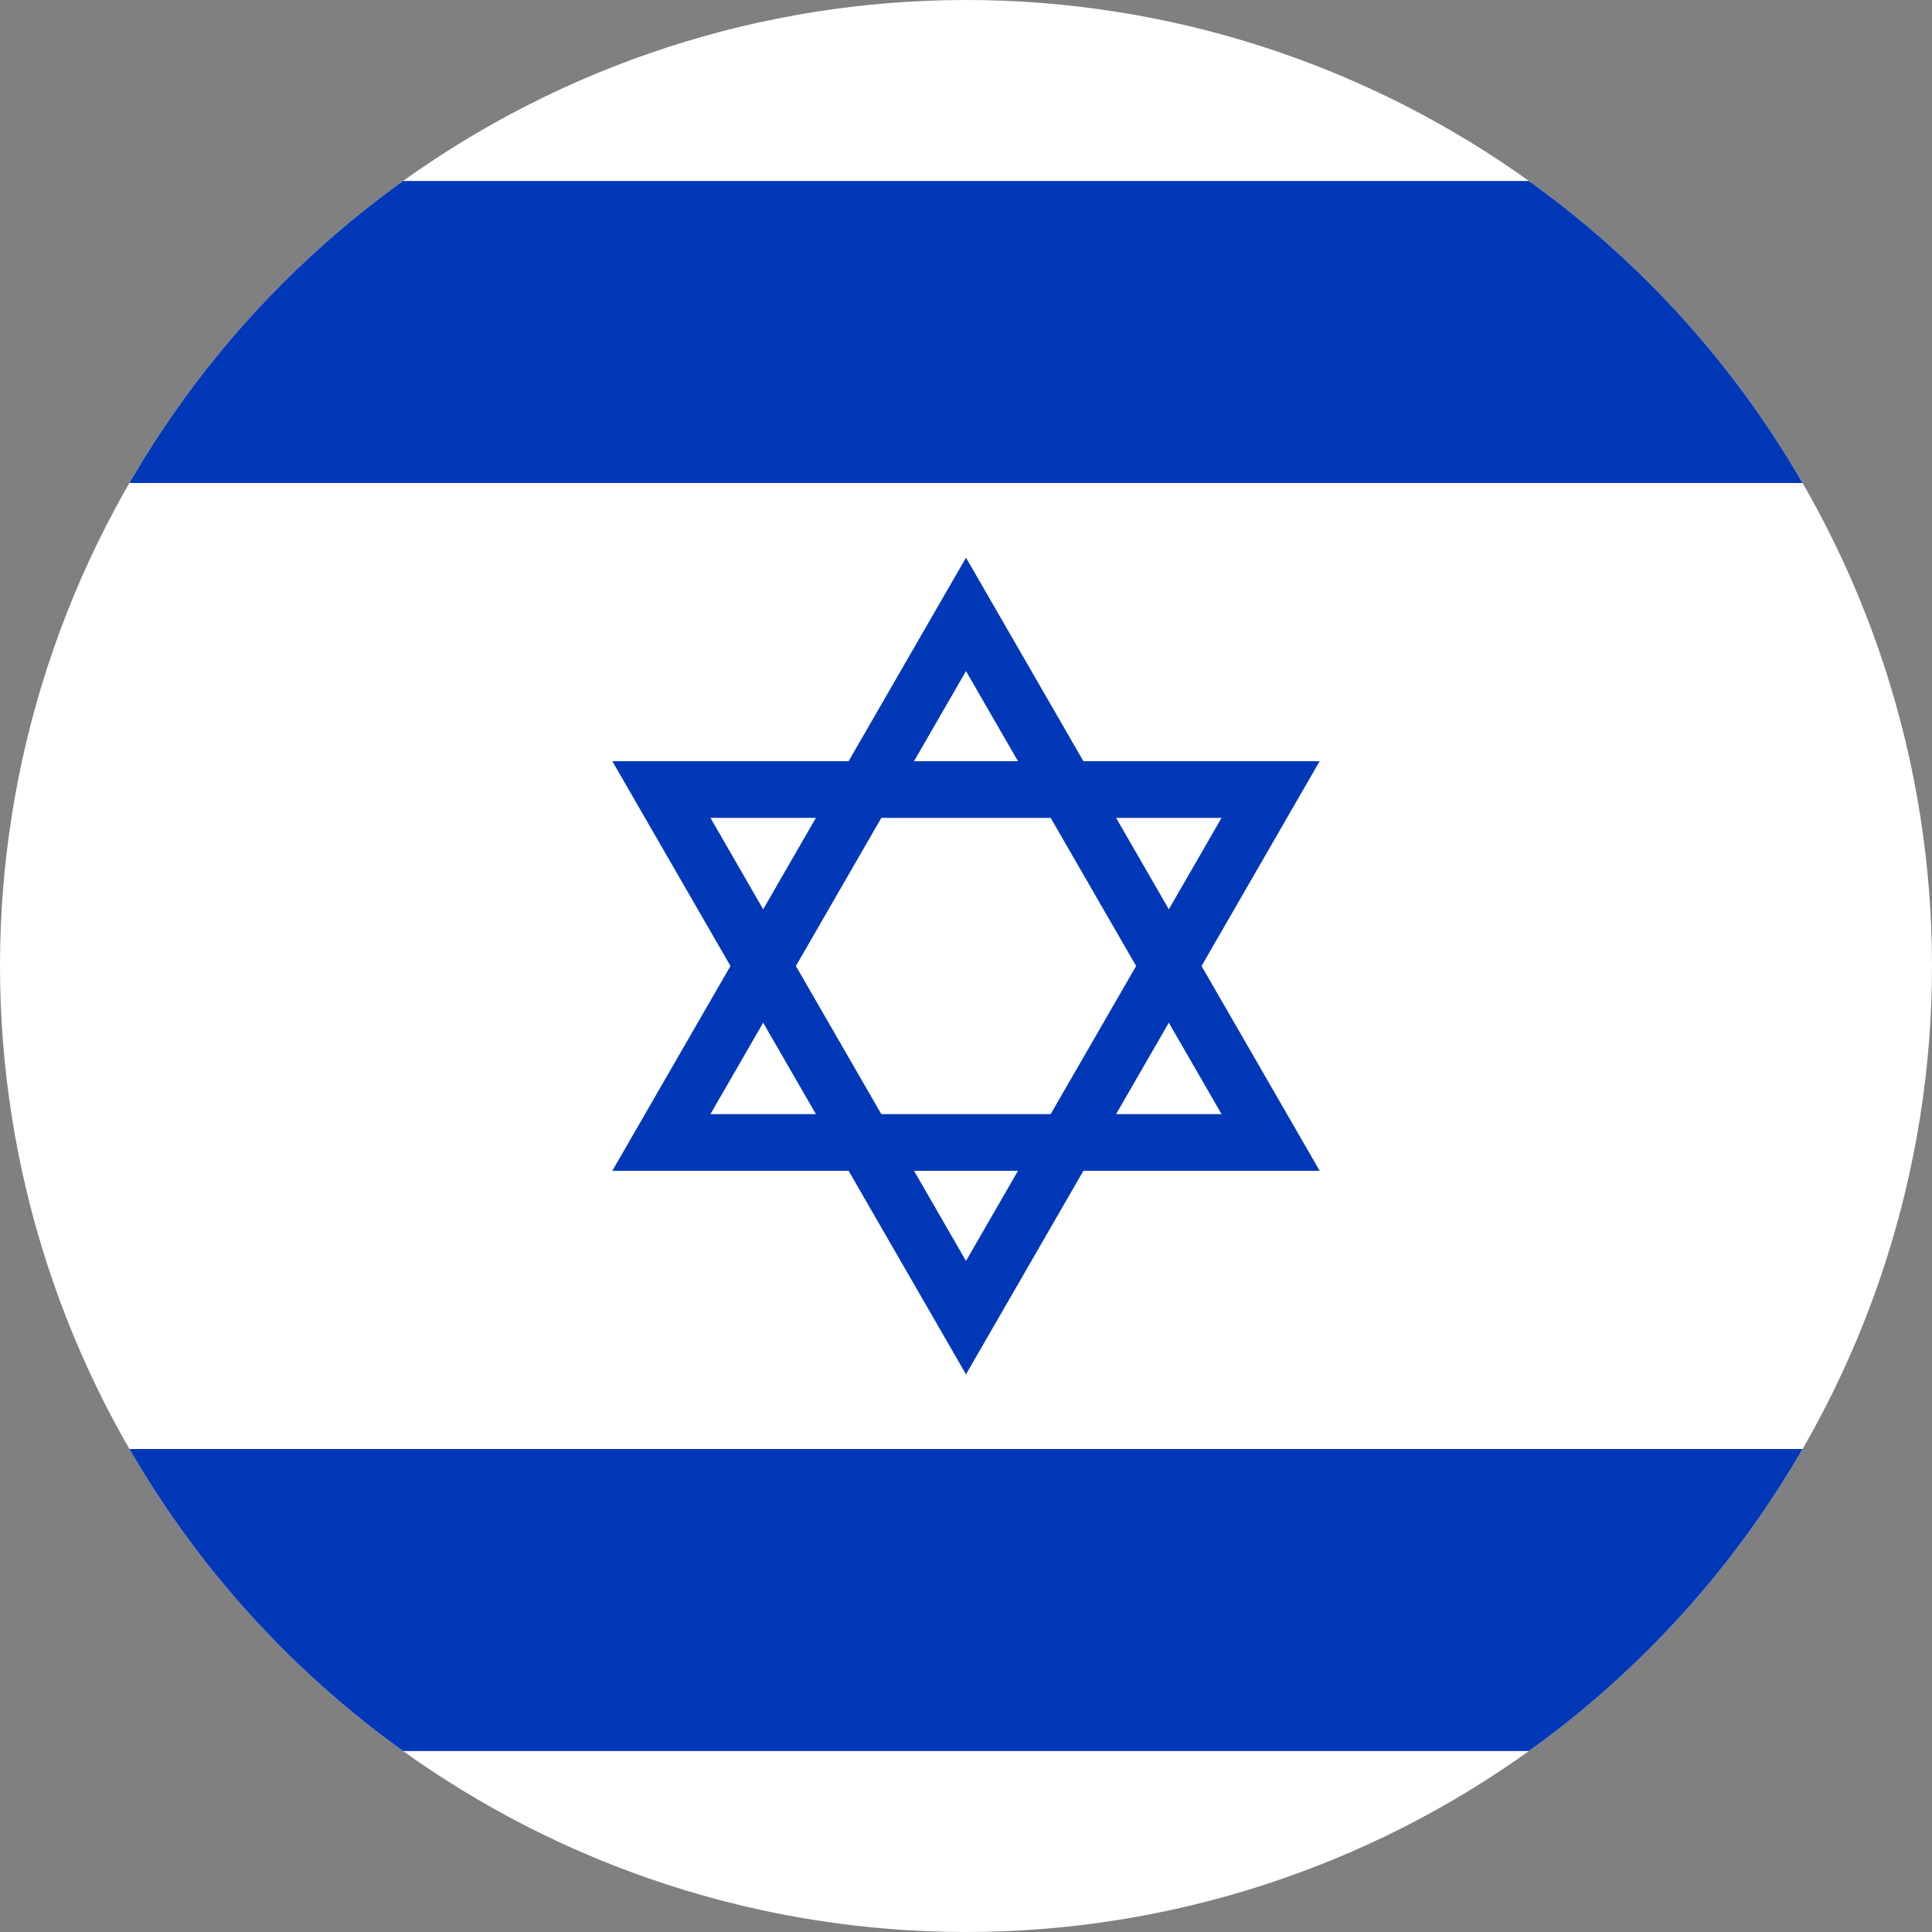 <svg xmlns="http://www.w3.org/2000/svg" width="400" height="400" viewBox="0 0 300 300"><rect x="0" y="0" width="300" height="300" fill="#808080" stroke="none"/><defs><clipPath id="a"><path d="M150 0a150 150 0 100 300 150 150 0 000-300zm0 0"/></clipPath><clipPath id="b"><path d="M0 28h300v47H0zm0 0"/></clipPath><clipPath id="c"><path d="M150 0a150 150 0 100 300 150 150 0 000-300zm0 0"/></clipPath><clipPath id="d"><path d="M0 225h300v47H0zm0 0"/></clipPath><clipPath id="e"><path d="M150 0a150 150 0 100 300 150 150 0 000-300zm0 0"/></clipPath><clipPath id="f"><path d="M53 73h194v182H53zm0 0"/></clipPath><clipPath id="g"><path d="M150 0a150 150 0 100 300 150 150 0 000-300zm0 0"/></clipPath><clipPath id="h"><path d="M53 45h194v182H53zm0 0"/></clipPath><clipPath id="i"><path d="M150 0a150 150 0 100 300 150 150 0 000-300zm0 0"/></clipPath></defs><g clip-path="url(#a)"><path fill="#fff" d="M0 0h300v300H0z"/></g><g clip-path="url(#b)"><g clip-path="url(#c)"><path d="M-56.3 75h412.6V28.1H-56.4zm0 0" fill="#0038b8"/></g></g><g clip-path="url(#d)"><g clip-path="url(#e)"><path d="M-56.3 271.9h412.6V225H-56.4zm0 0" fill="#0038b8"/></g></g><g clip-path="url(#f)"><g clip-path="url(#g)"><path d="M150 204.6l47.3-82h-94.6zm0 0" fill="none" stroke-width="8.8" stroke="#0038b8"/></g></g><g clip-path="url(#h)"><g clip-path="url(#i)"><path d="M150 95.4l-47.3 82h94.6zm0 0" fill="none" stroke-width="8.8" stroke="#0038b8"/></g></g></svg>